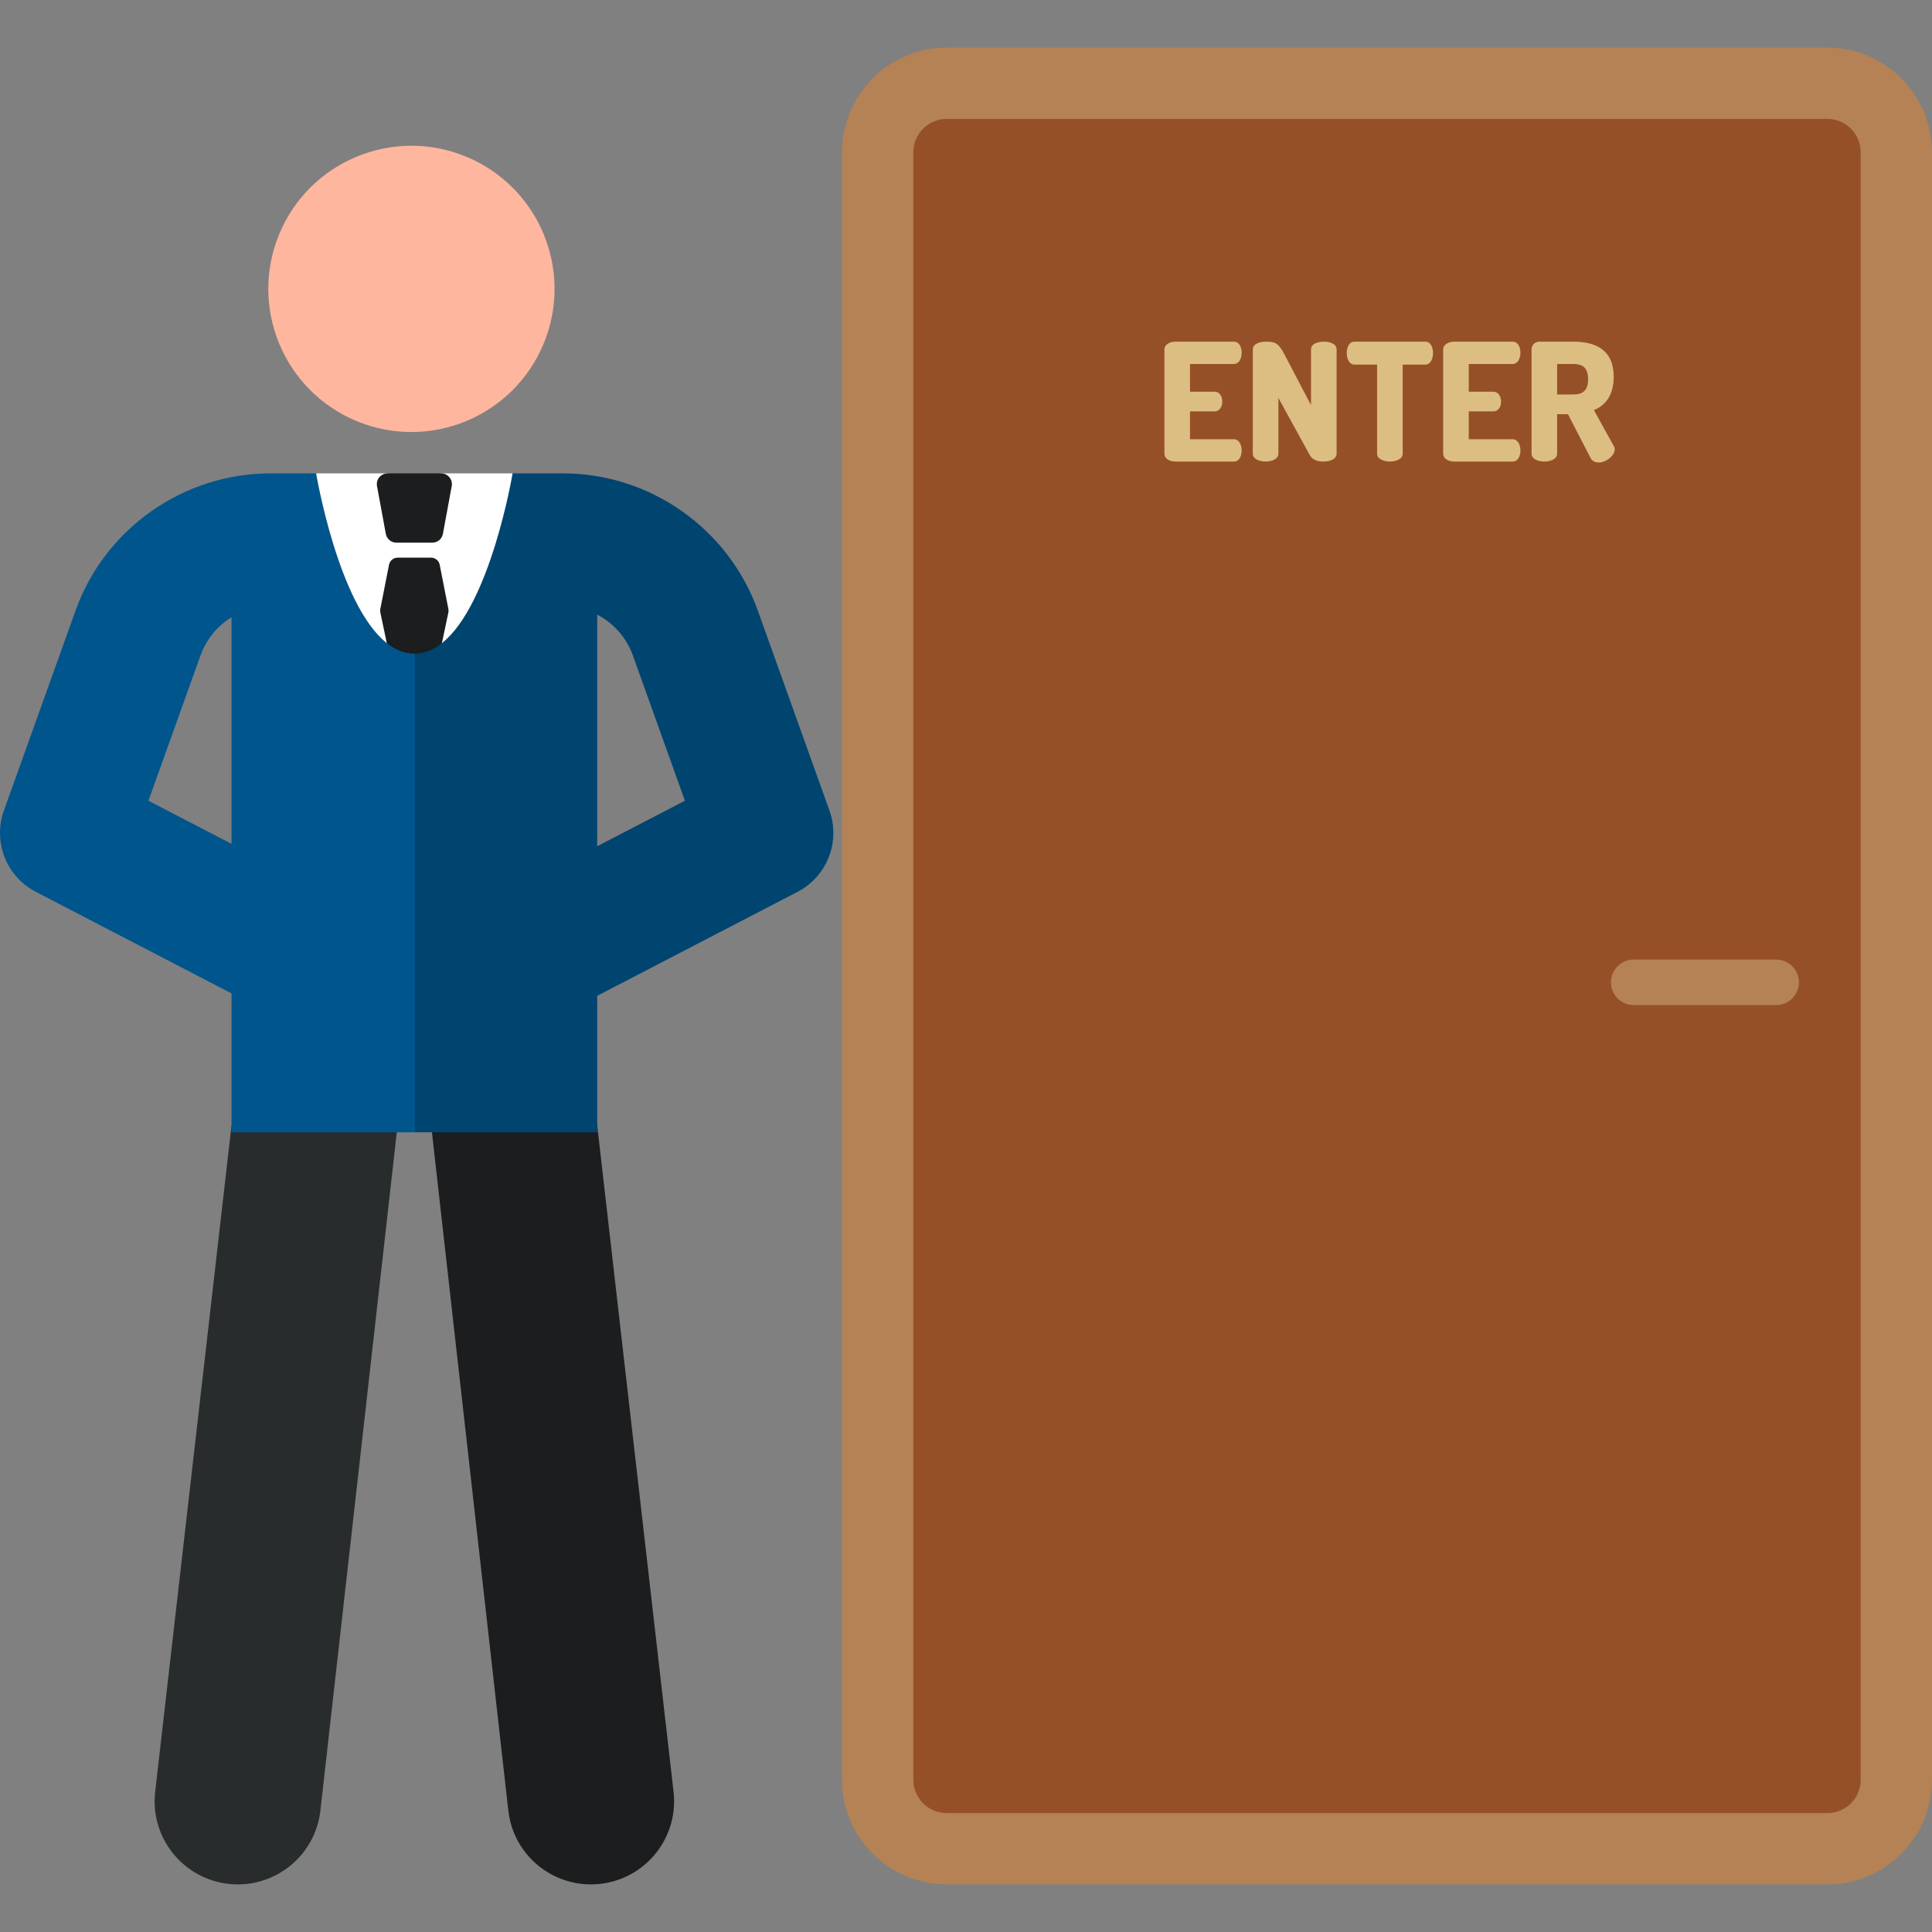 <svg id="Layer_1" enable-background="new 0 0 510.699 510.699" height="512" viewBox="0 0 510.699 510.699" width="512" xmlns="http://www.w3.org/2000/svg"><rect x="0" y="0" width="510.699" height="510.699" fill="#808080" stroke="none"/><g><g><ellipse cx="108.712" cy="76.354" fill="#ffb69e" rx="37.82" ry="37.82" transform="matrix(.383 -.924 .924 .383 -3.432 147.572)"/><g><g id="XMLID_402_"><path d="m134.374 478.639-20.197-179.332c-1.382-12.059 7.419-18.654 19.478-20.036 12.054-1.382 22.955 7.274 24.337 19.333l20.053 175.031c1.382 12.059-7.274 22.955-19.333 24.337-12.028 1.38-22.953-7.244-24.338-19.333z" fill="#1b1d1e"/></g><g id="XMLID_401_"><path d="m60.352 497.972c-12.059-1.382-20.715-12.277-19.333-24.337l20.053-175.031c1.382-12.059 12.277-20.711 24.337-19.333 12.059 1.382 20.86 7.976 19.478 20.036l-20.198 179.332c-1.383 12.076-12.294 20.713-24.337 19.333z" fill="#292c2d"/></g></g><path d="m113.558 296.083v-158.92l-29.994-12.032h-12.063c-23.051 0-43.762 14.579-51.537 36.279l-18.933 52.844c-2.961 8.265.642 17.448 8.435 21.492l51.737 26.851v36.71h48.487zm-74.321-84.423 13.763-38.412c1.537-4.289 4.486-7.796 8.203-10.088v59.901z" fill="#00558c"/><path d="m219.257 214.254-18.934-52.843c-7.775-21.7-28.486-36.28-51.537-36.28h-13.286l-25.81 7.018v167.157h48.171v-36.075l52.961-27.486c7.792-4.043 11.396-13.226 8.435-21.491zm-61.396 9.441v-61.229c4.292 2.242 7.725 6.033 9.426 10.782l13.764 38.412z" fill="#004470"/><path d="m83.564 125.132s5.805 34.677 18.678 44.871h14.58c12.873-10.193 18.678-44.871 18.678-44.871h-18.892l-7.076 3.04-7.076-3.04z" fill="#fff"/><g fill="#1b1d1e"><path d="m116.608 125.132h-14.152c-1.779 0-3.122 1.614-2.799 3.363l2.33 12.622c.249 1.35 1.426 2.33 2.799 2.33h9.491c1.373 0 2.55-.98 2.799-2.33l2.33-12.622c.324-1.75-1.019-3.363-2.798-3.363z"/><path d="m116.229 149.291c-.215-1.094-1.175-1.883-2.29-1.883h-8.816c-1.115 0-2.074.789-2.29 1.883l-2.299 11.685c-.061.308-.058.624.006.931l1.703 8.09c2.218 1.755 4.643 2.79 7.287 2.79 2.643 0 5.069-1.035 7.287-2.79l1.703-8.09c.065-.307.067-.623.006-.931z"/></g></g><g><path d="m484.515 28.589h-235.75c-4.928 0-8.923 3.995-8.923 8.923v435.674c0 4.928 3.995 8.923 8.923 8.923h235.749c4.928 0 8.923-3.995 8.923-8.923v-435.674c.001-4.928-3.994-8.923-8.922-8.923z" fill="#965028"/><path d="m483.037 31.433c4.866 0 8.811 3.945 8.811 8.811v430.211c0 4.866-3.945 8.811-8.811 8.811h-232.793c-4.866 0-8.811-3.945-8.811-8.811v-430.211c0-4.866 3.945-8.811 8.811-8.811zm0-18.851h-232.793c-15.253 0-27.662 12.409-27.662 27.662v430.211c0 15.253 12.409 27.662 27.662 27.662h232.793c15.253 0 27.662-12.409 27.662-27.662v-430.211c0-15.253-12.409-27.662-27.662-27.662z" fill="#b48255"/><g fill="#dcbe82"><path d="m314.562 103.537h6.502c1.301 0 2.037 1.257 2.037 2.645 0 1.17-.607 2.558-2.037 2.558h-6.502v7.369h11.617c1.301 0 2.037 1.387 2.037 2.991 0 1.387-.607 2.905-2.037 2.905h-15.433c-1.474 0-2.947-.694-2.947-2.081v-27.528c0-1.387 1.474-2.081 2.947-2.081h15.433c1.43 0 2.037 1.517 2.037 2.905 0 1.603-.736 2.991-2.037 2.991h-11.617z"/><path d="m346.161 120.183-8.236-14.999v14.739c0 1.387-1.691 2.081-3.382 2.081-1.69 0-3.381-.694-3.381-2.081v-27.527c0-1.43 1.691-2.081 3.381-2.081 2.428 0 3.339.217 4.985 3.381l7.022 13.395v-14.738c0-1.43 1.691-2.037 3.382-2.037 1.69 0 3.381.607 3.381 2.037v27.569c0 1.387-1.691 2.081-3.381 2.081-1.561 0-2.948-.303-3.771-1.82z"/><path d="m376.763 90.316c1.43 0 2.037 1.561 2.037 2.991 0 1.647-.737 3.078-2.037 3.078h-5.982v23.538c0 1.387-1.691 2.081-3.382 2.081-1.69 0-3.381-.694-3.381-2.081v-23.539h-5.982c-1.301 0-2.037-1.43-2.037-3.078 0-1.43.607-2.991 2.037-2.991h18.727z"/><path d="m388.249 103.537h6.502c1.301 0 2.037 1.257 2.037 2.645 0 1.17-.607 2.558-2.037 2.558h-6.502v7.369h11.617c1.301 0 2.037 1.387 2.037 2.991 0 1.387-.607 2.905-2.037 2.905h-15.433c-1.474 0-2.947-.694-2.947-2.081v-27.528c0-1.387 1.474-2.081 2.947-2.081h15.433c1.43 0 2.037 1.517 2.037 2.905 0 1.603-.736 2.991-2.037 2.991h-11.617z"/><path d="m404.848 92.353c0-1.084.824-2.037 2.081-2.037h8.973c5.939 0 10.664 2.211 10.664 9.276 0 4.855-2.211 7.629-5.245 8.8l5.288 9.58c.174.26.217.563.217.78 0 1.69-2.254 3.511-4.249 3.511-.866 0-1.69-.347-2.167-1.257l-5.939-11.531h-2.861v10.447c0 1.387-1.691 2.081-3.382 2.081-1.69 0-3.381-.694-3.381-2.081v-27.569zm6.763 3.858v8.063h4.291c2.427 0 3.901-.997 3.901-4.031s-1.474-4.032-3.901-4.032z"/></g></g><g><path d="m469.508 265.684h-37.659c-3.322 0-6.016-2.694-6.016-6.016s2.694-6.016 6.016-6.016h37.659c3.322 0 6.016 2.694 6.016 6.016s-2.694 6.016-6.016 6.016z" fill="#b48255"/></g></g></svg>